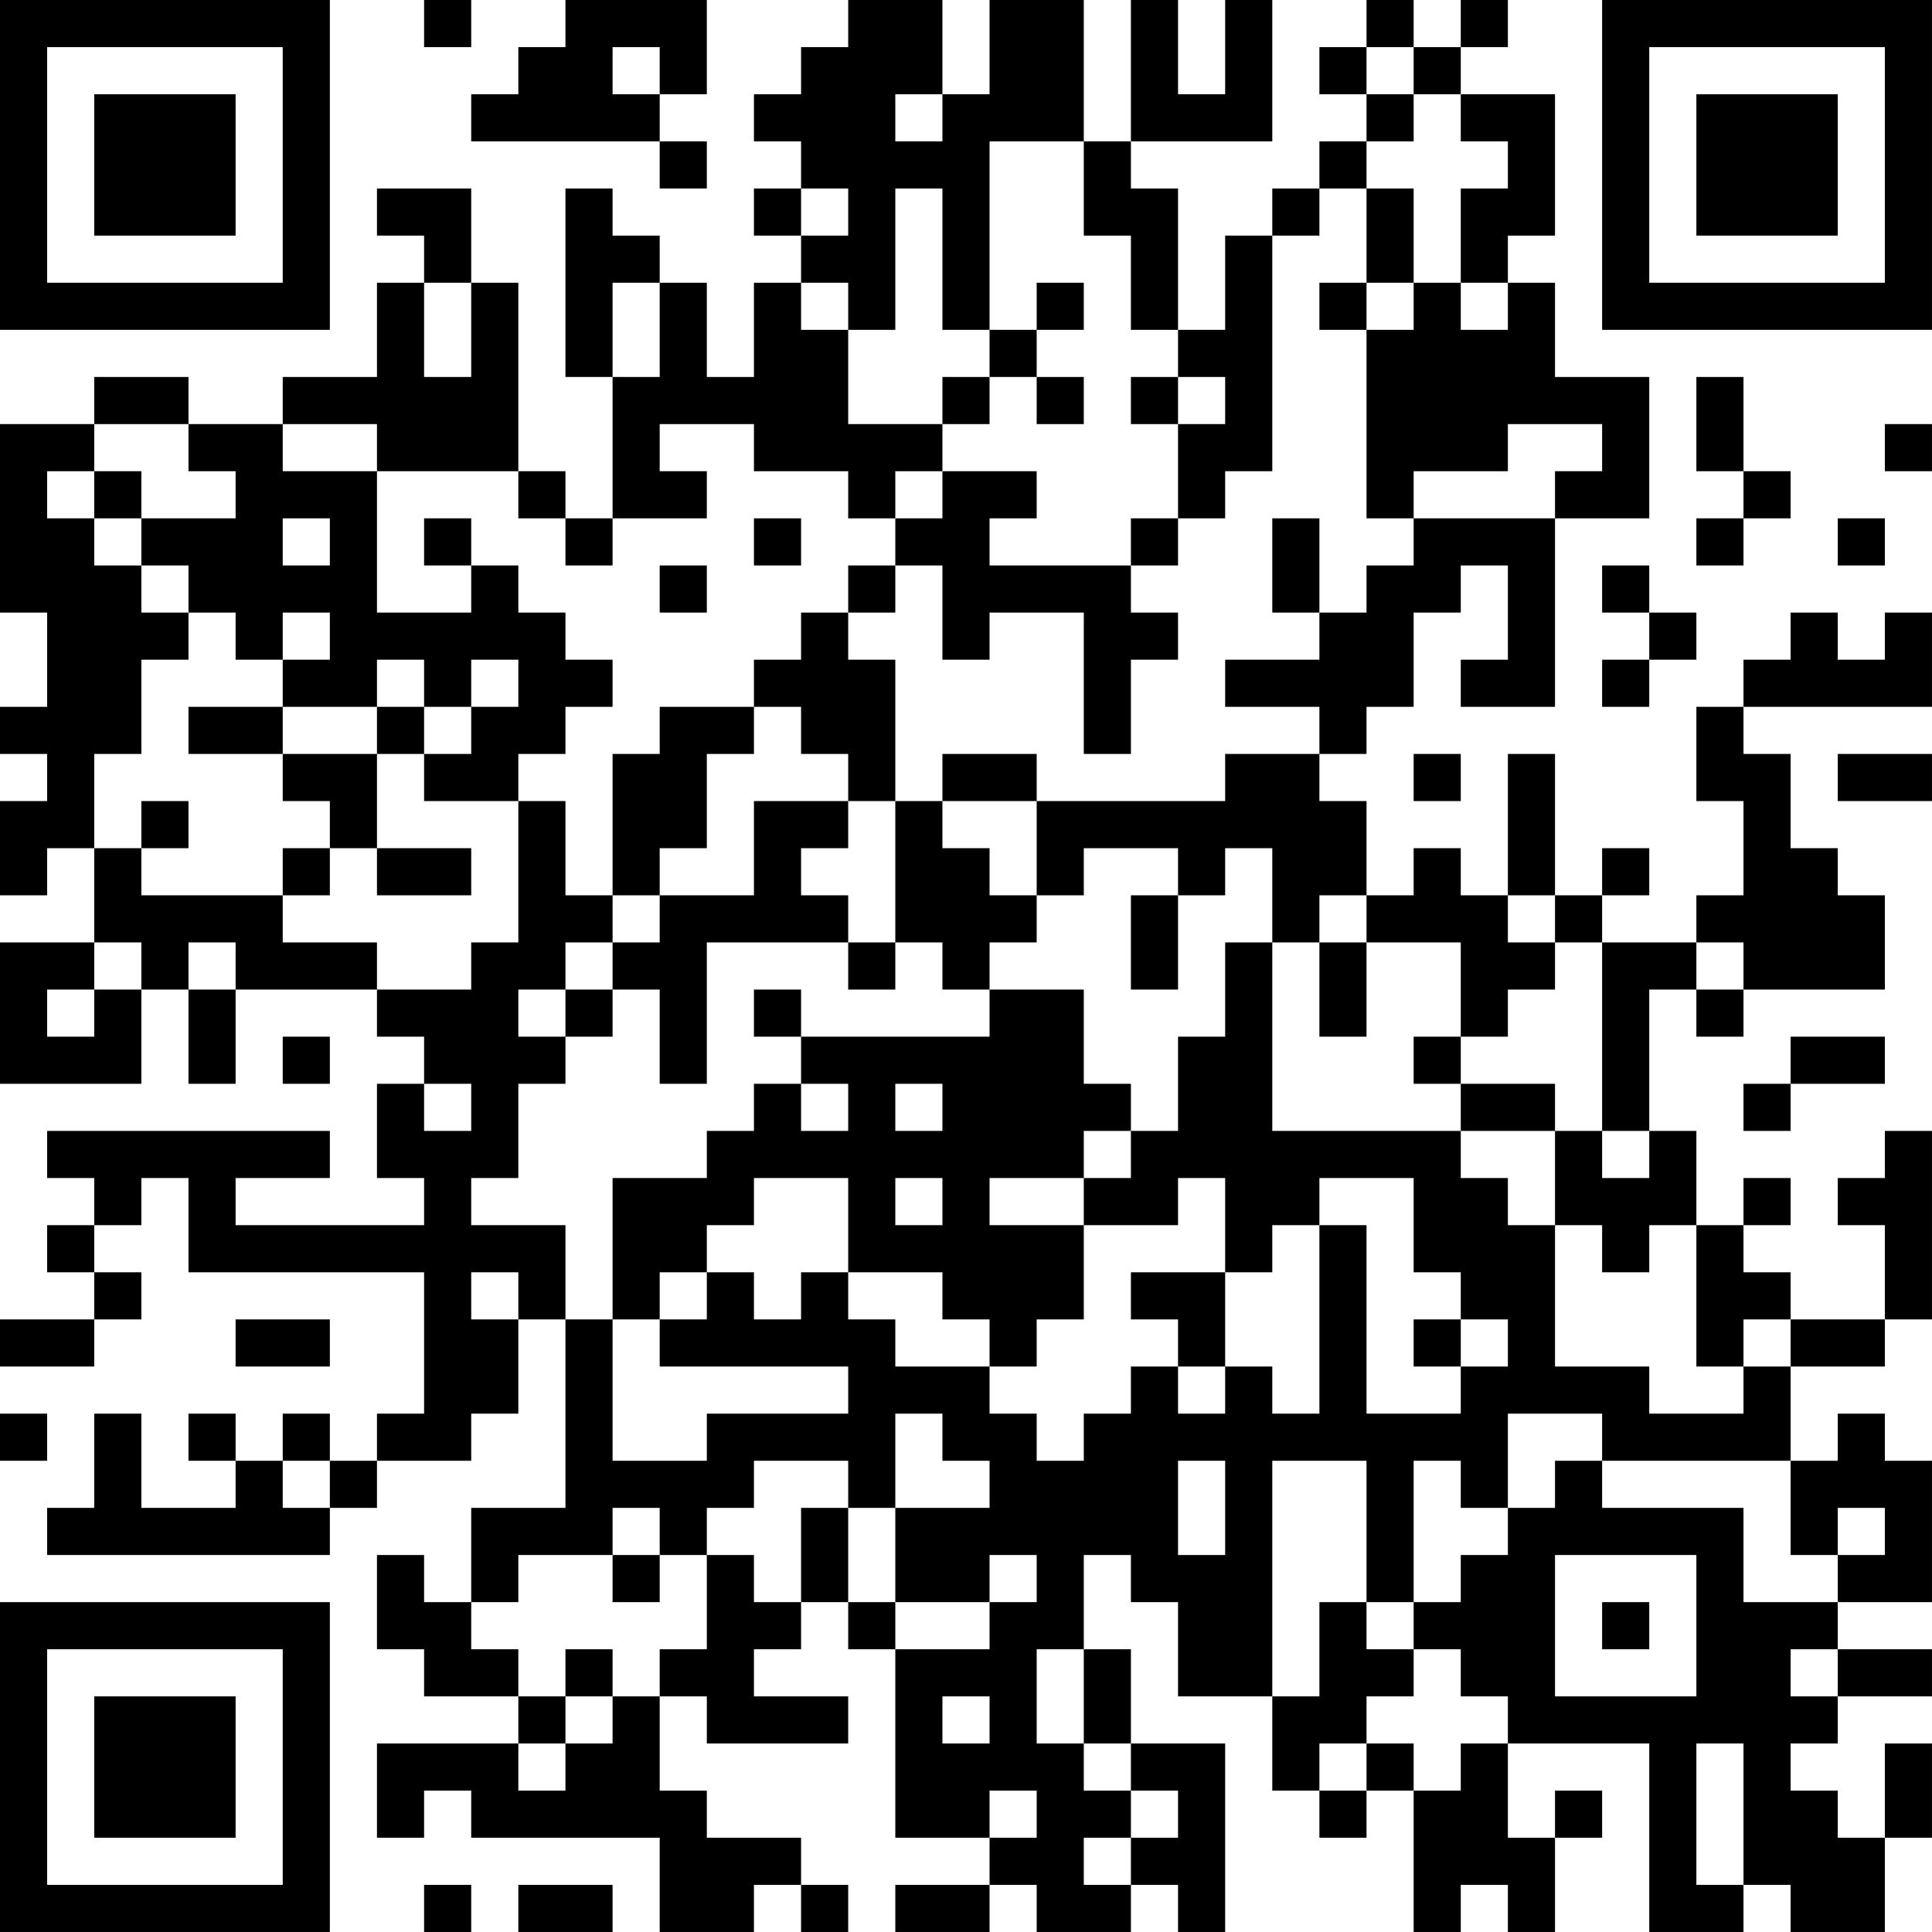 <?xml version="1.0" encoding="UTF-8"?>
<svg xmlns="http://www.w3.org/2000/svg" version="1.1" width="200" height="200" viewBox="0 0 200 200"><rect x="0" y="0" width="200" height="200" fill="#ffffff"/><g transform="scale(4.878)"><g transform="translate(0,0)"><path fill-rule="evenodd" d="M9 0L9 1L10 1L10 0ZM12 0L12 1L11 1L11 2L10 2L10 3L14 3L14 4L15 4L15 3L14 3L14 2L15 2L15 0ZM18 0L18 1L17 1L17 2L16 2L16 3L17 3L17 4L16 4L16 5L17 5L17 6L16 6L16 8L15 8L15 6L14 6L14 5L13 5L13 4L12 4L12 8L13 8L13 11L12 11L12 10L11 10L11 6L10 6L10 4L8 4L8 5L9 5L9 6L8 6L8 8L6 8L6 9L4 9L4 8L2 8L2 9L0 9L0 13L1 13L1 15L0 15L0 16L1 16L1 17L0 17L0 19L1 19L1 18L2 18L2 20L0 20L0 23L3 23L3 21L4 21L4 23L5 23L5 21L8 21L8 22L9 22L9 23L8 23L8 25L9 25L9 26L5 26L5 25L7 25L7 24L1 24L1 25L2 25L2 26L1 26L1 27L2 27L2 28L0 28L0 29L2 29L2 28L3 28L3 27L2 27L2 26L3 26L3 25L4 25L4 27L9 27L9 30L8 30L8 31L7 31L7 30L6 30L6 31L5 31L5 30L4 30L4 31L5 31L5 32L3 32L3 30L2 30L2 32L1 32L1 33L7 33L7 32L8 32L8 31L10 31L10 30L11 30L11 28L12 28L12 32L10 32L10 34L9 34L9 33L8 33L8 35L9 35L9 36L11 36L11 37L8 37L8 39L9 39L9 38L10 38L10 39L14 39L14 41L16 41L16 40L17 40L17 41L18 41L18 40L17 40L17 39L15 39L15 38L14 38L14 36L15 36L15 37L18 37L18 36L16 36L16 35L17 35L17 34L18 34L18 35L19 35L19 39L21 39L21 40L19 40L19 41L21 41L21 40L22 40L22 41L24 41L24 40L25 40L25 41L26 41L26 37L24 37L24 35L23 35L23 33L24 33L24 34L25 34L25 36L27 36L27 38L28 38L28 39L29 39L29 38L30 38L30 41L31 41L31 40L32 40L32 41L33 41L33 39L34 39L34 38L33 38L33 39L32 39L32 37L35 37L35 41L37 41L37 40L38 40L38 41L40 41L40 39L41 39L41 37L40 37L40 39L39 39L39 38L38 38L38 37L39 37L39 36L41 36L41 35L39 35L39 34L41 34L41 31L40 31L40 30L39 30L39 31L38 31L38 29L40 29L40 28L41 28L41 24L40 24L40 25L39 25L39 26L40 26L40 28L38 28L38 27L37 27L37 26L38 26L38 25L37 25L37 26L36 26L36 24L35 24L35 21L36 21L36 22L37 22L37 21L40 21L40 19L39 19L39 18L38 18L38 16L37 16L37 15L41 15L41 13L40 13L40 14L39 14L39 13L38 13L38 14L37 14L37 15L36 15L36 17L37 17L37 19L36 19L36 20L34 20L34 19L35 19L35 18L34 18L34 19L33 19L33 16L32 16L32 19L31 19L31 18L30 18L30 19L29 19L29 17L28 17L28 16L29 16L29 15L30 15L30 13L31 13L31 12L32 12L32 14L31 14L31 15L33 15L33 11L35 11L35 8L33 8L33 6L32 6L32 5L33 5L33 2L31 2L31 1L32 1L32 0L31 0L31 1L30 1L30 0L29 0L29 1L28 1L28 2L29 2L29 3L28 3L28 4L27 4L27 5L26 5L26 7L25 7L25 4L24 4L24 3L27 3L27 0L26 0L26 2L25 2L25 0L24 0L24 3L23 3L23 0L21 0L21 2L20 2L20 0ZM13 1L13 2L14 2L14 1ZM29 1L29 2L30 2L30 3L29 3L29 4L28 4L28 5L27 5L27 10L26 10L26 11L25 11L25 9L26 9L26 8L25 8L25 7L24 7L24 5L23 5L23 3L21 3L21 7L20 7L20 4L19 4L19 7L18 7L18 6L17 6L17 7L18 7L18 9L20 9L20 10L19 10L19 11L18 11L18 10L16 10L16 9L14 9L14 10L15 10L15 11L13 11L13 12L12 12L12 11L11 11L11 10L8 10L8 9L6 9L6 10L8 10L8 13L10 13L10 12L11 12L11 13L12 13L12 14L13 14L13 15L12 15L12 16L11 16L11 17L9 17L9 16L10 16L10 15L11 15L11 14L10 14L10 15L9 15L9 14L8 14L8 15L6 15L6 14L7 14L7 13L6 13L6 14L5 14L5 13L4 13L4 12L3 12L3 11L5 11L5 10L4 10L4 9L2 9L2 10L1 10L1 11L2 11L2 12L3 12L3 13L4 13L4 14L3 14L3 16L2 16L2 18L3 18L3 19L6 19L6 20L8 20L8 21L10 21L10 20L11 20L11 17L12 17L12 19L13 19L13 20L12 20L12 21L11 21L11 22L12 22L12 23L11 23L11 25L10 25L10 26L12 26L12 28L13 28L13 31L15 31L15 30L18 30L18 29L14 29L14 28L15 28L15 27L16 27L16 28L17 28L17 27L18 27L18 28L19 28L19 29L21 29L21 30L22 30L22 31L23 31L23 30L24 30L24 29L25 29L25 30L26 30L26 29L27 29L27 30L28 30L28 26L29 26L29 30L31 30L31 29L32 29L32 28L31 28L31 27L30 27L30 25L28 25L28 26L27 26L27 27L26 27L26 25L25 25L25 26L23 26L23 25L24 25L24 24L25 24L25 22L26 22L26 20L27 20L27 24L31 24L31 25L32 25L32 26L33 26L33 29L35 29L35 30L37 30L37 29L38 29L38 28L37 28L37 29L36 29L36 26L35 26L35 27L34 27L34 26L33 26L33 24L34 24L34 25L35 25L35 24L34 24L34 20L33 20L33 19L32 19L32 20L33 20L33 21L32 21L32 22L31 22L31 20L29 20L29 19L28 19L28 20L27 20L27 18L26 18L26 19L25 19L25 18L23 18L23 19L22 19L22 17L26 17L26 16L28 16L28 15L26 15L26 14L28 14L28 13L29 13L29 12L30 12L30 11L33 11L33 10L34 10L34 9L32 9L32 10L30 10L30 11L29 11L29 7L30 7L30 6L31 6L31 7L32 7L32 6L31 6L31 4L32 4L32 3L31 3L31 2L30 2L30 1ZM19 2L19 3L20 3L20 2ZM17 4L17 5L18 5L18 4ZM29 4L29 6L28 6L28 7L29 7L29 6L30 6L30 4ZM9 6L9 8L10 8L10 6ZM13 6L13 8L14 8L14 6ZM22 6L22 7L21 7L21 8L20 8L20 9L21 9L21 8L22 8L22 9L23 9L23 8L22 8L22 7L23 7L23 6ZM24 8L24 9L25 9L25 8ZM36 8L36 10L37 10L37 11L36 11L36 12L37 12L37 11L38 11L38 10L37 10L37 8ZM40 9L40 10L41 10L41 9ZM2 10L2 11L3 11L3 10ZM20 10L20 11L19 11L19 12L18 12L18 13L17 13L17 14L16 14L16 15L14 15L14 16L13 16L13 19L14 19L14 20L13 20L13 21L12 21L12 22L13 22L13 21L14 21L14 23L15 23L15 20L18 20L18 21L19 21L19 20L20 20L20 21L21 21L21 22L17 22L17 21L16 21L16 22L17 22L17 23L16 23L16 24L15 24L15 25L13 25L13 28L14 28L14 27L15 27L15 26L16 26L16 25L18 25L18 27L20 27L20 28L21 28L21 29L22 29L22 28L23 28L23 26L21 26L21 25L23 25L23 24L24 24L24 23L23 23L23 21L21 21L21 20L22 20L22 19L21 19L21 18L20 18L20 17L22 17L22 16L20 16L20 17L19 17L19 14L18 14L18 13L19 13L19 12L20 12L20 14L21 14L21 13L23 13L23 16L24 16L24 14L25 14L25 13L24 13L24 12L25 12L25 11L24 11L24 12L21 12L21 11L22 11L22 10ZM6 11L6 12L7 12L7 11ZM9 11L9 12L10 12L10 11ZM16 11L16 12L17 12L17 11ZM27 11L27 13L28 13L28 11ZM39 11L39 12L40 12L40 11ZM14 12L14 13L15 13L15 12ZM34 12L34 13L35 13L35 14L34 14L34 15L35 15L35 14L36 14L36 13L35 13L35 12ZM4 15L4 16L6 16L6 17L7 17L7 18L6 18L6 19L7 19L7 18L8 18L8 19L10 19L10 18L8 18L8 16L9 16L9 15L8 15L8 16L6 16L6 15ZM16 15L16 16L15 16L15 18L14 18L14 19L16 19L16 17L18 17L18 18L17 18L17 19L18 19L18 20L19 20L19 17L18 17L18 16L17 16L17 15ZM30 16L30 17L31 17L31 16ZM39 16L39 17L41 17L41 16ZM3 17L3 18L4 18L4 17ZM24 19L24 21L25 21L25 19ZM2 20L2 21L1 21L1 22L2 22L2 21L3 21L3 20ZM4 20L4 21L5 21L5 20ZM28 20L28 22L29 22L29 20ZM36 20L36 21L37 21L37 20ZM6 22L6 23L7 23L7 22ZM30 22L30 23L31 23L31 24L33 24L33 23L31 23L31 22ZM38 22L38 23L37 23L37 24L38 24L38 23L40 23L40 22ZM9 23L9 24L10 24L10 23ZM17 23L17 24L18 24L18 23ZM19 23L19 24L20 24L20 23ZM19 25L19 26L20 26L20 25ZM10 27L10 28L11 28L11 27ZM24 27L24 28L25 28L25 29L26 29L26 27ZM5 28L5 29L7 29L7 28ZM30 28L30 29L31 29L31 28ZM0 30L0 31L1 31L1 30ZM19 30L19 32L18 32L18 31L16 31L16 32L15 32L15 33L14 33L14 32L13 32L13 33L11 33L11 34L10 34L10 35L11 35L11 36L12 36L12 37L11 37L11 38L12 38L12 37L13 37L13 36L14 36L14 35L15 35L15 33L16 33L16 34L17 34L17 32L18 32L18 34L19 34L19 35L21 35L21 34L22 34L22 33L21 33L21 34L19 34L19 32L21 32L21 31L20 31L20 30ZM32 30L32 32L31 32L31 31L30 31L30 34L29 34L29 31L27 31L27 36L28 36L28 34L29 34L29 35L30 35L30 36L29 36L29 37L28 37L28 38L29 38L29 37L30 37L30 38L31 38L31 37L32 37L32 36L31 36L31 35L30 35L30 34L31 34L31 33L32 33L32 32L33 32L33 31L34 31L34 32L37 32L37 34L39 34L39 33L40 33L40 32L39 32L39 33L38 33L38 31L34 31L34 30ZM6 31L6 32L7 32L7 31ZM25 31L25 33L26 33L26 31ZM13 33L13 34L14 34L14 33ZM33 33L33 36L36 36L36 33ZM34 34L34 35L35 35L35 34ZM12 35L12 36L13 36L13 35ZM22 35L22 37L23 37L23 38L24 38L24 39L23 39L23 40L24 40L24 39L25 39L25 38L24 38L24 37L23 37L23 35ZM38 35L38 36L39 36L39 35ZM20 36L20 37L21 37L21 36ZM36 37L36 40L37 40L37 37ZM21 38L21 39L22 39L22 38ZM9 40L9 41L10 41L10 40ZM11 40L11 41L13 41L13 40ZM0 0L0 7L7 7L7 0ZM1 1L1 6L6 6L6 1ZM2 2L2 5L5 5L5 2ZM34 0L34 7L41 7L41 0ZM35 1L35 6L40 6L40 1ZM36 2L36 5L39 5L39 2ZM0 34L0 41L7 41L7 34ZM1 35L1 40L6 40L6 35ZM2 36L2 39L5 39L5 36Z" fill="#000000"/></g></g></svg>
